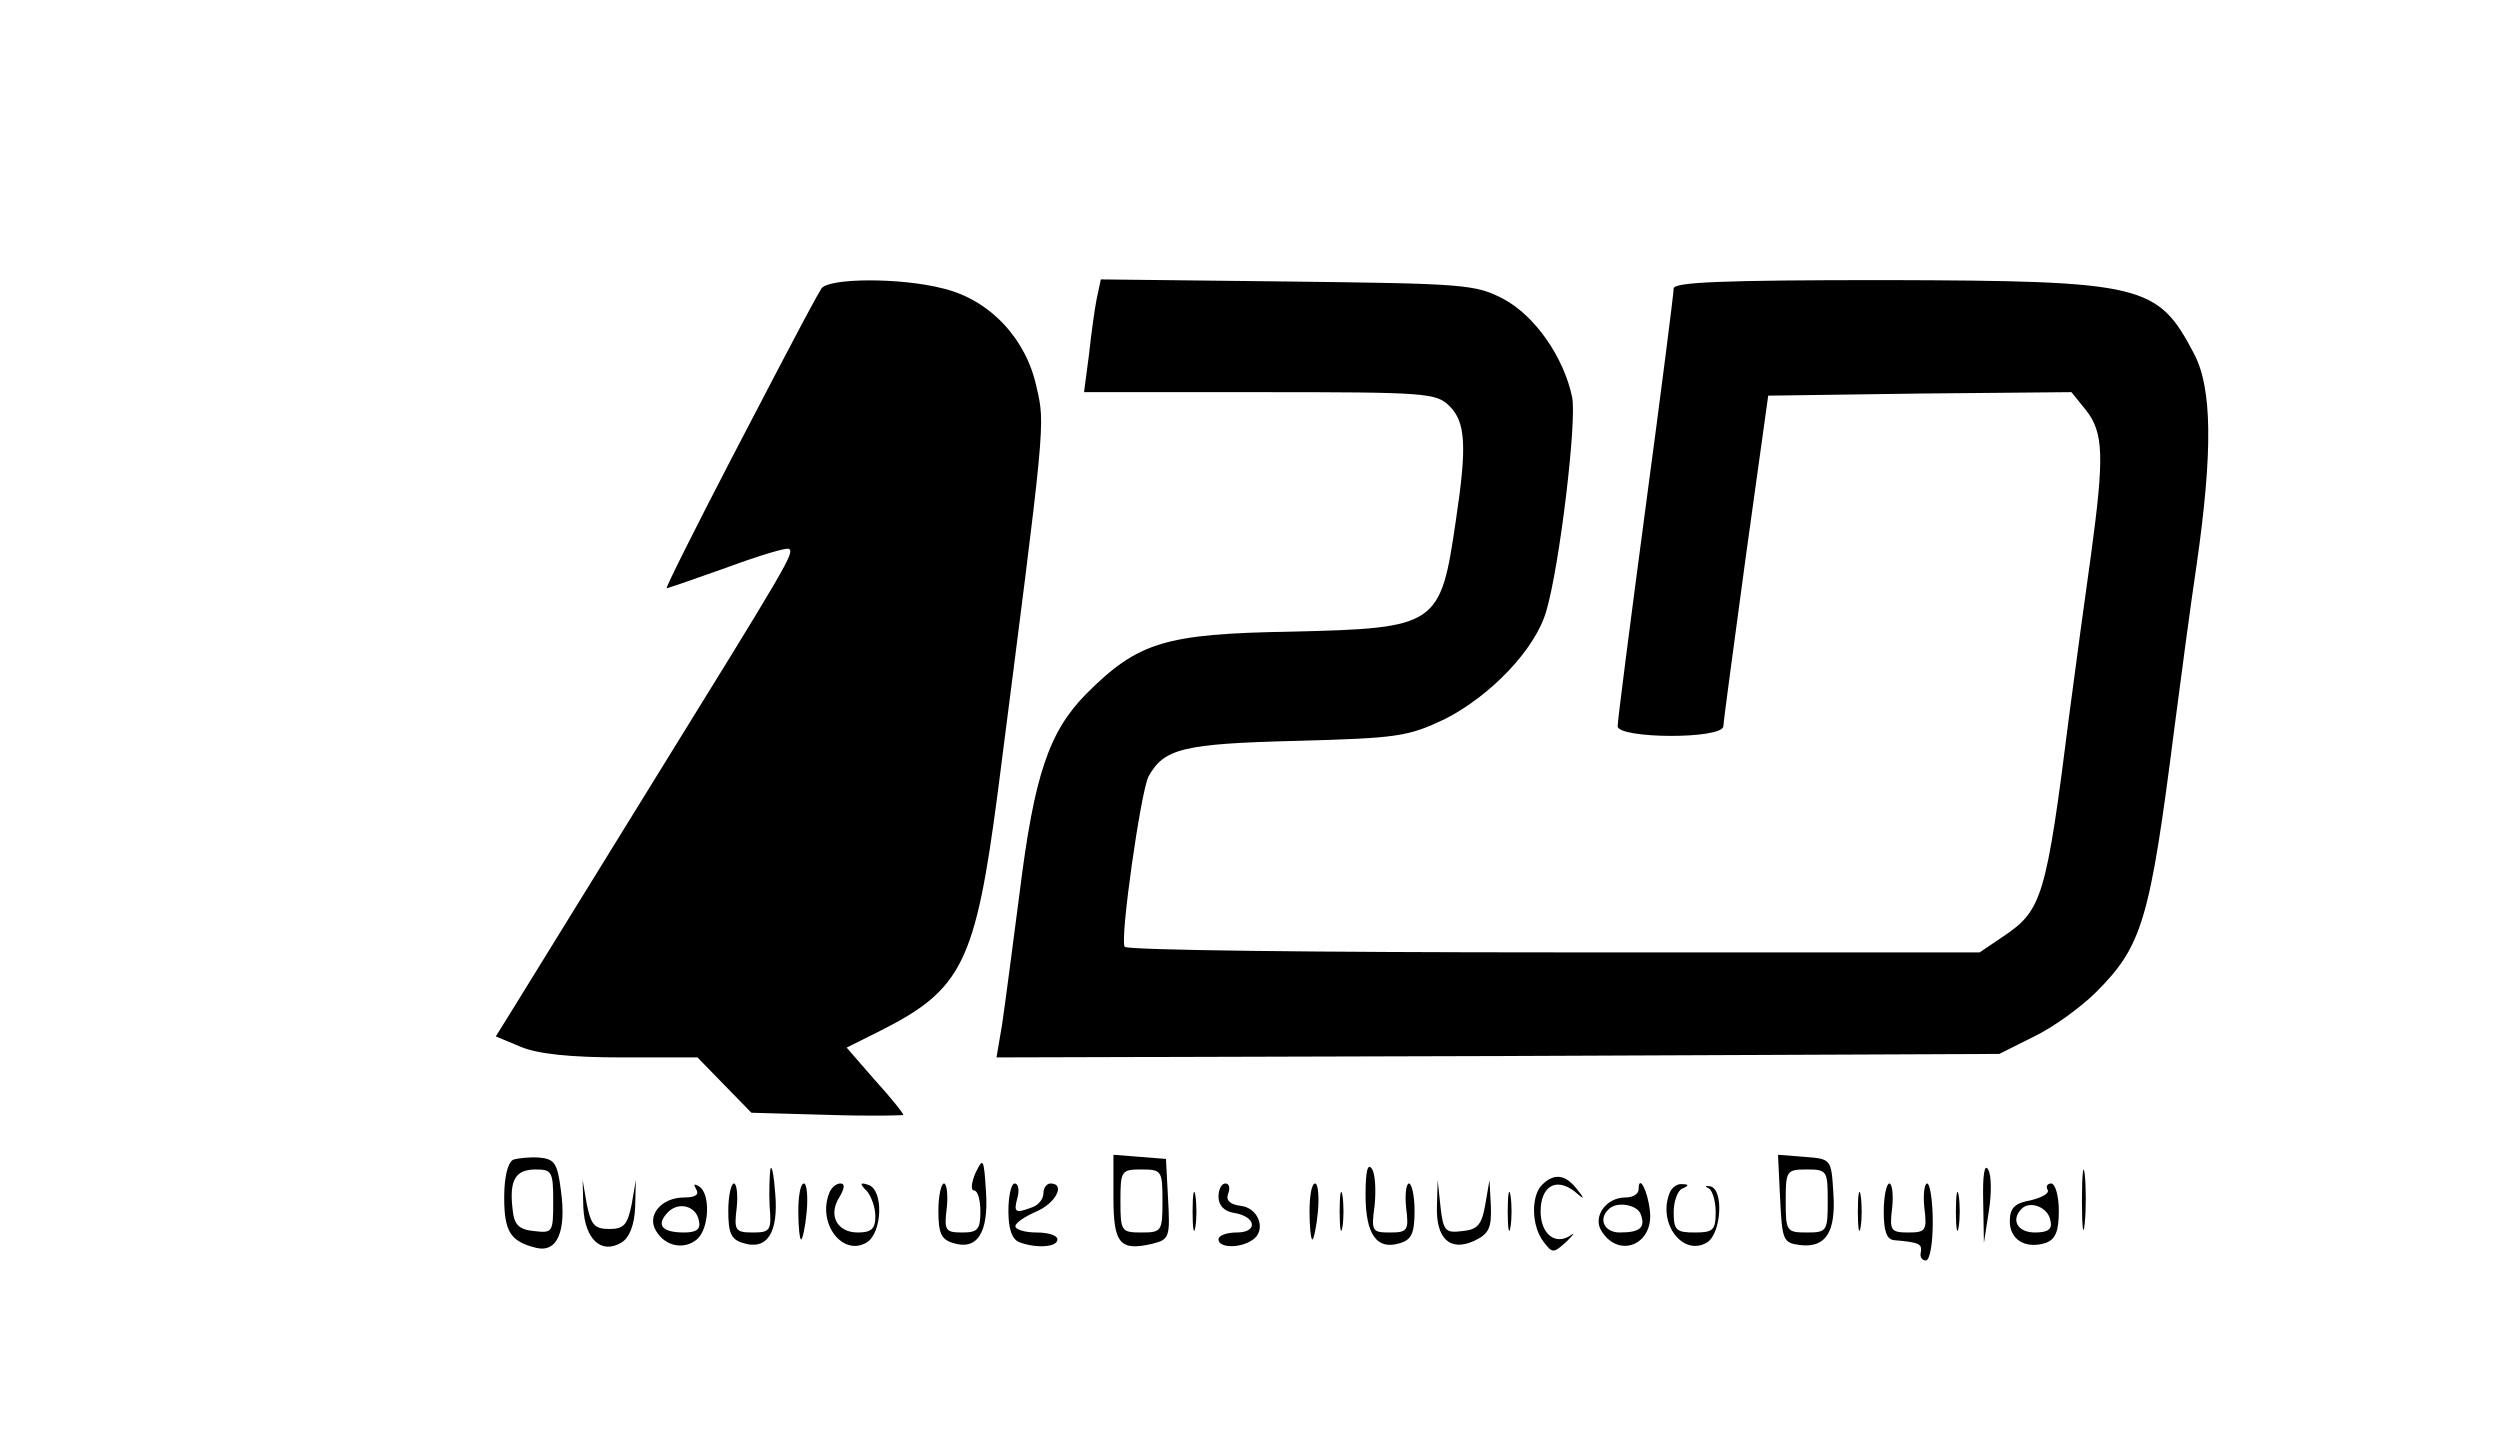 <?xml version="1.0" standalone="no"?>
<!DOCTYPE svg PUBLIC "-//W3C//DTD SVG 20010904//EN"
 "http://www.w3.org/TR/2001/REC-SVG-20010904/DTD/svg10.dtd">
<svg version="1.0" xmlns="http://www.w3.org/2000/svg"
 width="357pt" height="205pt" viewBox="0 0 357 205"
 preserveAspectRatio="xMidYMid meet">

<g transform="translate(0,205) scale(0.1,-0.1)"
fill="#000000" stroke="none">
<path d="M1173 1638 c-10 -17 -13 -21 -127 -240 -54 -104 -96 -188 -94 -188 2
0 42 14 87 30 46 17 86 29 88 26 7 -6 -1 -20 -196 -335 -97 -157 -187 -303
-200 -324 l-23 -37 36 -15 c24 -10 70 -15 144 -15 l108 0 38 -39 39 -40 108
-3 c60 -2 109 -1 109 0 0 2 -18 25 -41 50 l-40 46 48 24 c117 59 136 97 168
342 68 530 68 522 55 578 -15 69 -67 124 -133 140 -62 16 -164 15 -174 0z"/>
<path d="M1566 1623 c-3 -15 -8 -52 -11 -80 l-7 -53 251 0 c238 0 252 -1 271
-20 23 -23 25 -57 9 -163 -22 -151 -26 -154 -235 -159 -181 -3 -219 -15 -293
-89 -53 -54 -74 -115 -95 -284 -10 -77 -21 -161 -25 -188 l-8 -47 716 2 716 3
50 25 c27 13 67 42 88 63 66 66 77 102 112 377 9 69 23 175 32 235 23 161 22
251 -4 300 -52 99 -71 104 -440 105 -236 0 -303 -3 -303 -12 0 -7 -18 -148
-40 -312 -22 -165 -40 -305 -40 -313 0 -18 150 -19 151 0 0 6 15 116 32 242
l32 230 217 3 216 2 21 -26 c25 -32 26 -66 7 -206 -8 -57 -22 -159 -31 -228
-33 -262 -39 -280 -94 -317 l-34 -23 -608 0 c-334 0 -610 3 -613 8 -7 11 23
221 34 243 22 40 49 47 211 51 145 4 159 6 212 31 65 33 129 99 145 154 19 64
44 272 37 306 -12 57 -53 116 -98 140 -40 21 -55 22 -309 25 l-266 3 -6 -28z"/>
<path d="M733 394 c-8 -4 -13 -25 -13 -54 0 -49 9 -63 46 -72 30 -7 43 24 35
82 -5 39 -9 45 -31 47 -14 1 -31 -1 -37 -3z m57 -60 c0 -44 -1 -45 -27 -42
-22 2 -29 9 -31 31 -5 42 4 57 33 57 23 0 25 -3 25 -46z"/>
<path d="M1393 375 c-6 -14 -7 -25 -2 -25 5 0 9 -13 9 -30 0 -26 -4 -30 -26
-30 -24 0 -26 3 -22 35 2 19 0 35 -4 35 -4 0 -8 -18 -8 -39 0 -32 4 -41 21
-46 34 -11 51 14 47 73 -3 48 -4 50 -15 27z"/>
<path d="M1590 340 c0 -66 9 -77 56 -66 24 6 25 10 22 64 l-3 57 -37 3 -38 3
0 -61z m70 -5 c0 -43 -1 -45 -30 -45 -29 0 -30 2 -30 45 0 43 1 45 30 45 29 0
30 -2 30 -45z"/>
<path d="M2542 338 c3 -59 4 -63 29 -66 36 -4 51 18 47 75 -3 48 -3 48 -41 51
l-38 3 3 -63z m68 -3 c0 -43 -1 -45 -30 -45 -29 0 -30 2 -30 45 0 43 1 45 30
45 29 0 30 -2 30 -45z"/>
<path d="M2973 335 c0 -38 2 -53 4 -32 2 20 2 52 0 70 -2 17 -4 1 -4 -38z"/>
<path d="M1100 380 c-1 -8 -2 -32 -1 -52 3 -35 1 -38 -24 -38 -25 0 -27 3 -23
35 2 19 0 35 -4 35 -4 0 -8 -18 -8 -39 0 -32 4 -41 21 -46 34 -11 51 14 46 71
-2 27 -5 42 -7 34z"/>
<path d="M1950 344 c0 -57 16 -80 50 -69 16 5 20 15 20 46 0 21 -4 39 -8 39
-4 0 -6 -16 -4 -35 4 -32 2 -35 -23 -35 -26 0 -27 2 -22 39 2 21 1 45 -4 52
-6 9 -9 -4 -9 -37z"/>
<path d="M2832 335 l1 -60 7 45 c4 25 4 52 -1 60 -5 9 -8 -8 -7 -45z"/>
<path d="M2202 358 c-16 -16 -15 -59 2 -81 13 -17 14 -17 33 0 10 10 13 14 6
9 -22 -15 -43 2 -43 34 0 36 22 49 48 29 15 -13 16 -12 3 4 -16 20 -32 22 -49
5z"/>
<path d="M833 326 c2 -46 26 -68 55 -50 11 7 18 25 19 50 l1 39 -6 -35 c-6
-29 -11 -35 -32 -35 -21 0 -26 6 -32 35 l-6 35 1 -39z"/>
<path d="M994 352 c5 -8 -1 -12 -17 -12 -33 0 -54 -26 -40 -48 13 -22 40 -27
58 -12 18 15 20 66 3 76 -7 4 -8 3 -4 -4z m4 -45 c3 -12 -3 -17 -21 -17 -31 0
-40 10 -25 27 15 18 42 12 46 -10z"/>
<path d="M1140 320 c0 -22 2 -40 4 -40 2 0 6 18 8 40 2 22 0 40 -4 40 -5 0 -8
-18 -8 -40z"/>
<path d="M1184 346 c-17 -44 20 -91 54 -70 22 14 24 75 2 82 -12 4 -13 2 -2
-9 6 -7 12 -23 12 -36 0 -18 -6 -23 -25 -23 -30 0 -43 25 -26 51 7 12 8 19 1
19 -6 0 -13 -6 -16 -14z"/>
<path d="M1440 321 c0 -26 5 -41 16 -45 24 -9 54 -7 54 4 0 6 -13 10 -30 10
-16 0 -30 4 -30 9 0 5 14 14 30 21 28 12 42 40 20 40 -5 0 -10 -6 -10 -14 0
-8 -7 -17 -16 -20 -24 -9 -27 -8 -21 14 3 11 1 20 -4 20 -5 0 -9 -18 -9 -39z"/>
<path d="M1703 320 c0 -25 2 -35 4 -22 2 12 2 32 0 45 -2 12 -4 2 -4 -23z"/>
<path d="M1740 341 c0 -12 8 -21 22 -23 32 -5 35 -28 4 -28 -14 0 -26 -4 -26
-10 0 -12 30 -13 48 -1 21 13 10 46 -16 49 -16 2 -22 8 -18 18 3 8 1 14 -4 14
-6 0 -10 -9 -10 -19z"/>
<path d="M1870 320 c0 -22 2 -40 4 -40 2 0 6 18 8 40 2 22 0 40 -4 40 -5 0 -8
-18 -8 -40z"/>
<path d="M1913 320 c0 -25 2 -35 4 -22 2 12 2 32 0 45 -2 12 -4 2 -4 -23z"/>
<path d="M2052 329 c-2 -47 18 -67 53 -51 21 10 25 18 24 49 l-2 38 -6 -35
c-5 -29 -11 -36 -33 -38 -24 -3 -27 0 -31 35 l-4 38 -1 -36z"/>
<path d="M2153 320 c0 -25 2 -35 4 -22 2 12 2 32 0 45 -2 12 -4 2 -4 -23z"/>
<path d="M2340 352 c0 -7 -8 -12 -19 -12 -28 0 -47 -28 -34 -48 25 -40 75 -19
69 29 -3 29 -16 53 -16 31z m3 -36 c7 -19 -1 -26 -30 -26 -22 0 -31 19 -16 33
11 12 41 7 46 -7z"/>
<path d="M2384 346 c-17 -44 20 -91 54 -70 20 13 24 76 4 80 -7 1 -8 0 -2 -3
5 -2 10 -18 10 -34 0 -26 -4 -29 -30 -29 -26 0 -30 3 -30 29 0 16 6 32 13 34
9 4 9 6 -1 6 -7 1 -15 -5 -18 -13z"/>
<path d="M2653 320 c0 -25 2 -35 4 -22 2 12 2 32 0 45 -2 12 -4 2 -4 -23z"/>
<path d="M2690 320 c0 -28 4 -40 15 -41 35 -3 40 -5 38 -17 -2 -7 2 -12 7 -12
6 0 10 25 10 55 0 30 -4 55 -8 55 -4 0 -6 -16 -4 -35 4 -32 2 -35 -23 -35 -25
0 -27 3 -23 35 2 19 0 35 -4 35 -4 0 -8 -18 -8 -40z"/>
<path d="M2793 320 c0 -25 2 -35 4 -22 2 12 2 32 0 45 -2 12 -4 2 -4 -23z"/>
<path d="M2924 351 c3 -5 -8 -11 -24 -15 -23 -4 -30 -11 -30 -30 0 -26 22 -40
51 -31 14 5 19 16 19 46 0 21 -5 39 -11 39 -5 0 -8 -4 -5 -9z m4 -44 c3 -12
-3 -17 -22 -17 -25 0 -35 18 -19 34 12 12 38 2 41 -17z"/>
</g>
</svg>
